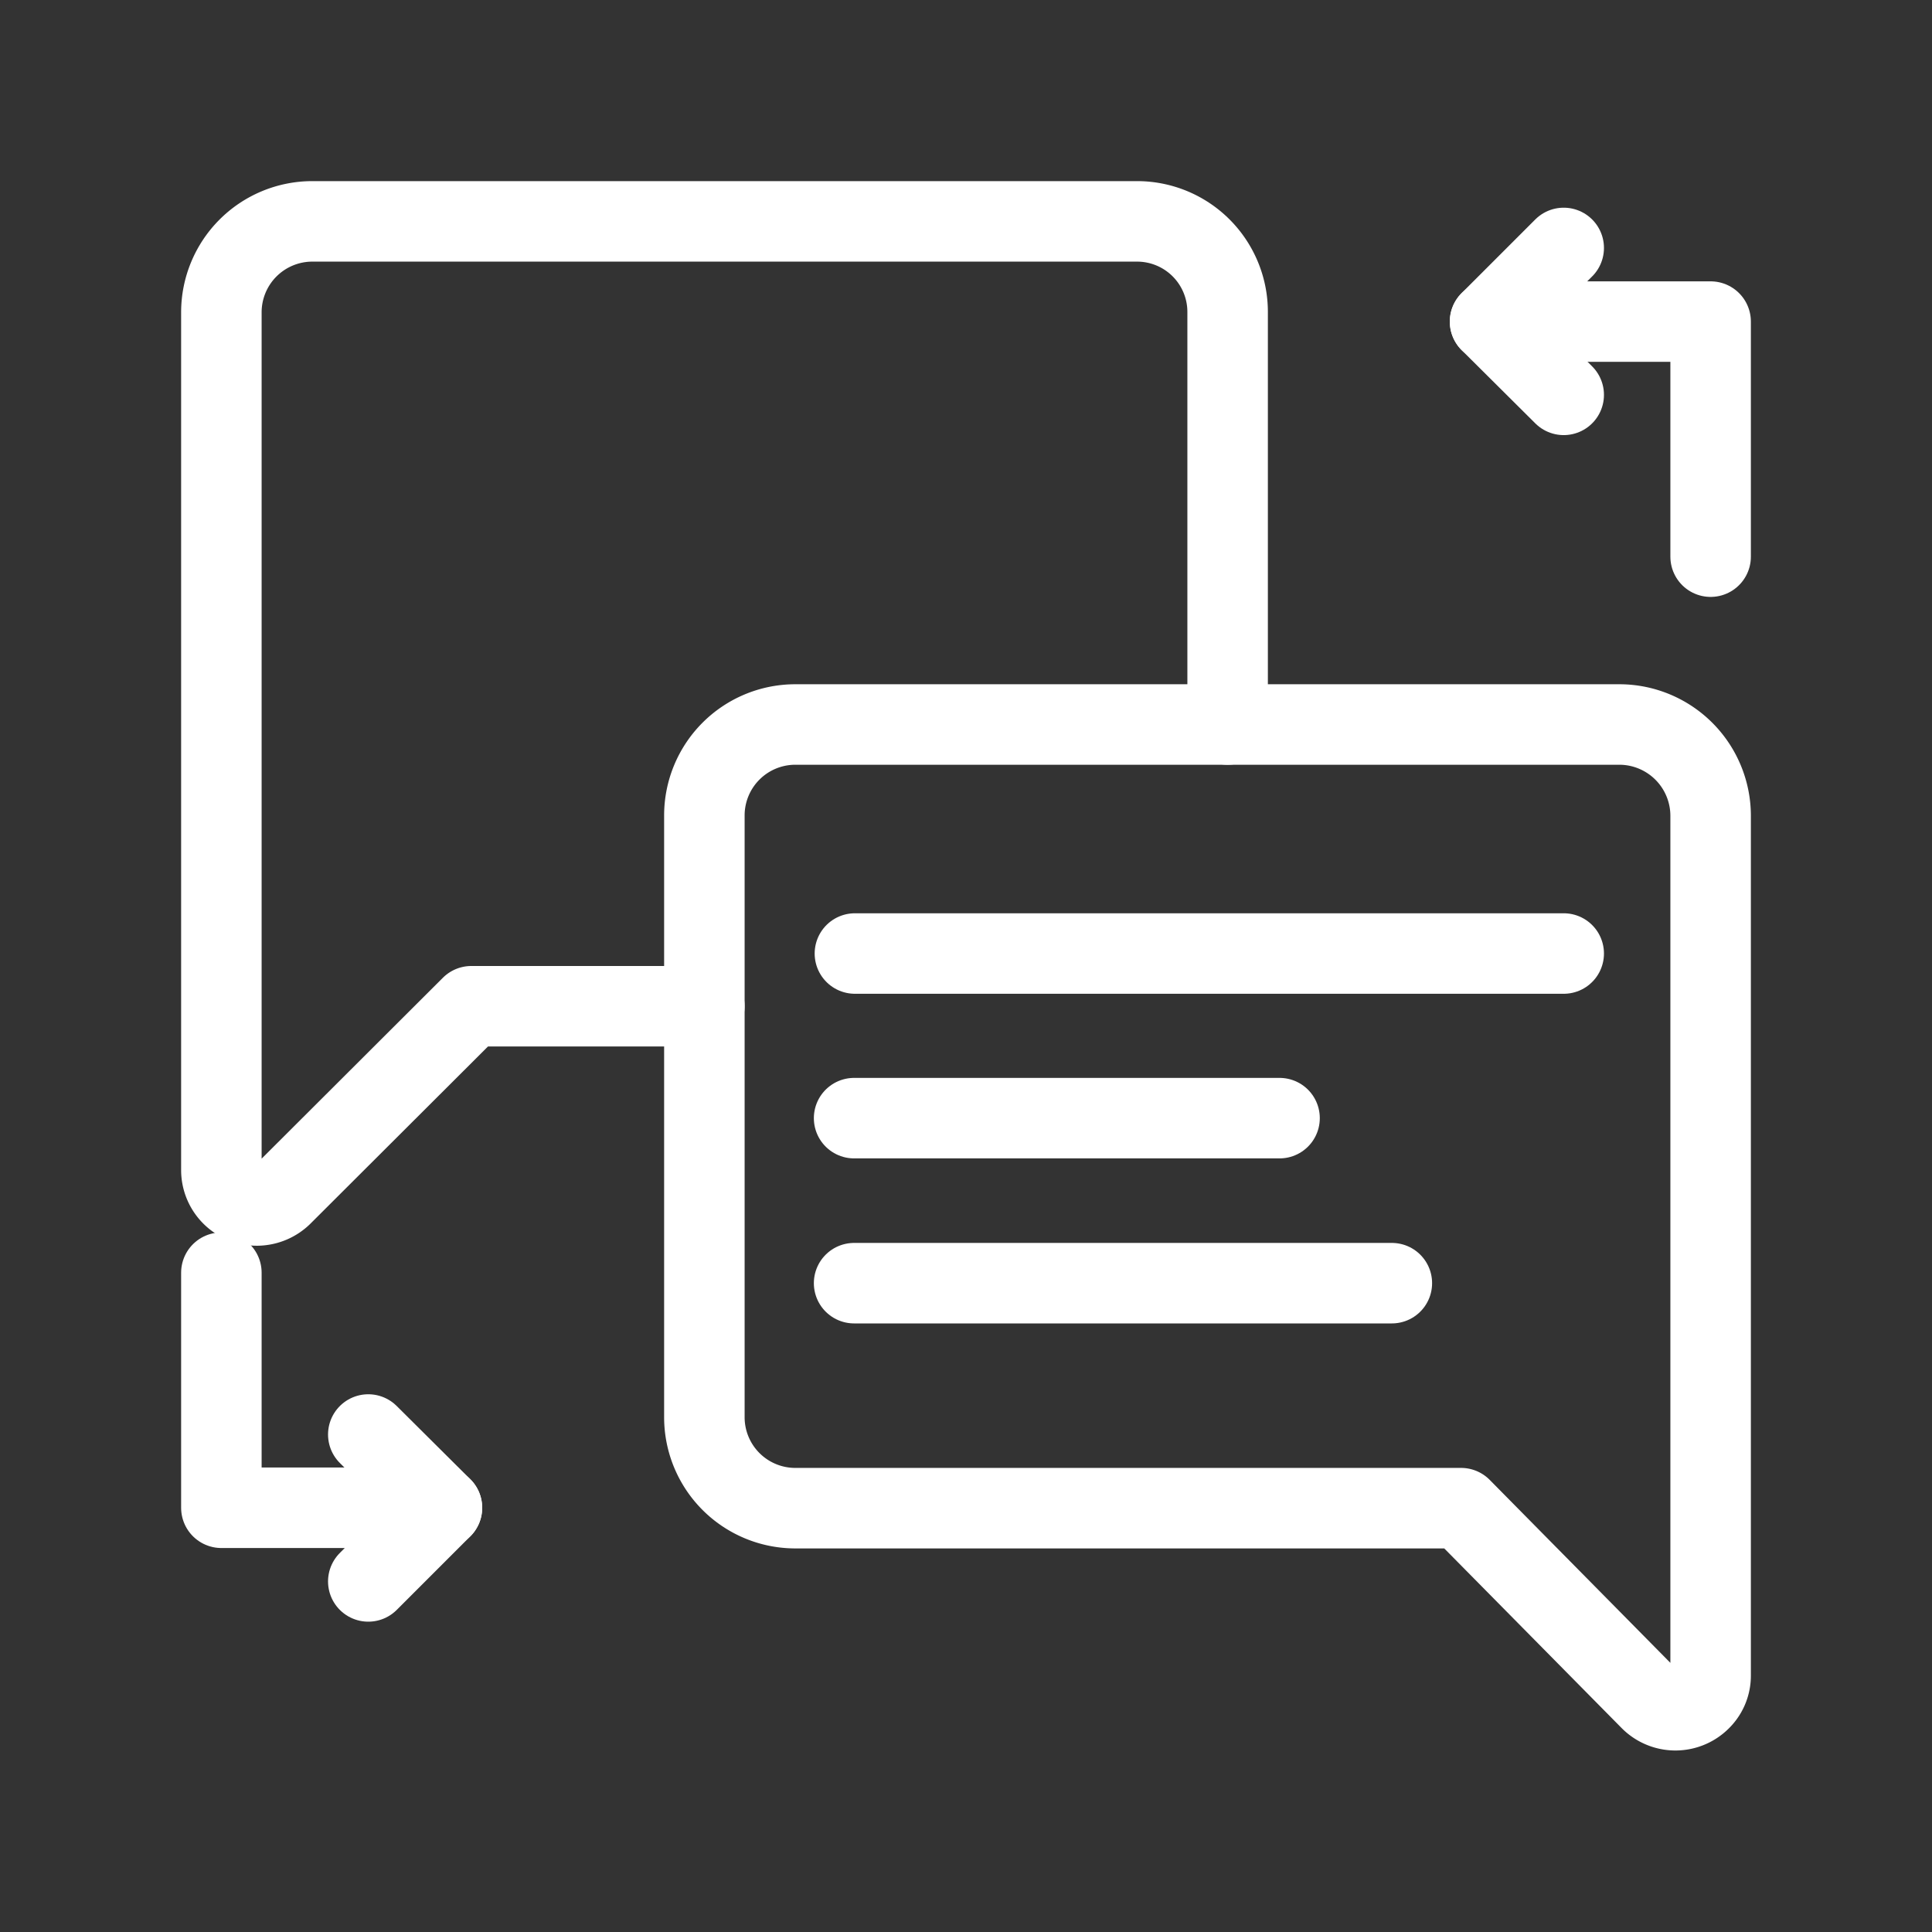 <svg id="Layer_2" data-name="Layer 2" xmlns="http://www.w3.org/2000/svg" viewBox="0 0 48 48"><rect x="0" y="0" width="48" height="48" fill="#333333" stroke="none"/><defs><style>.cls-1{stroke-width:2px;fill:none;stroke:#fff;stroke-linecap:round;stroke-linejoin:round;}</style></defs><path class="cls-1" d="M30.5,18V7.76A2.25,2.25,0,0,0,28.26,5.5H7.75A2.26,2.26,0,0,0,5.5,7.76V29.07a.88.88,0,0,0,.89.88A.9.9,0,0,0,7,29.7L11.71,25H17.5"/><path class="cls-1" d="M40.25,18H19.74a2.26,2.26,0,0,0-2.24,2.25V35.22a2.26,2.26,0,0,0,2.24,2.25H36.3L41,42.23a.88.88,0,0,0,1.25,0,.84.84,0,0,0,.25-.6V20.29A2.27,2.27,0,0,0,40.25,18Z"/><line class="cls-1" x1="9.15" y1="35.64" x2="10.98" y2="37.46"/><polyline class="cls-1" points="5.5 31.62 5.5 37.46 10.98 37.46 9.15 39.29"/><line class="cls-1" x1="38.85" y1="9.81" x2="37.02" y2="7.99"/><polyline class="cls-1" points="42.5 13.83 42.5 7.99 37.02 7.99 38.85 6.16"/><line class="cls-1" x1="21.24" y1="23.69" x2="38.85" y2="23.69"/><line class="cls-1" x1="21.22" y1="27.78" x2="31.79" y2="27.78"/><line class="cls-1" x1="21.22" y1="31.88" x2="34.58" y2="31.88"/></svg>
